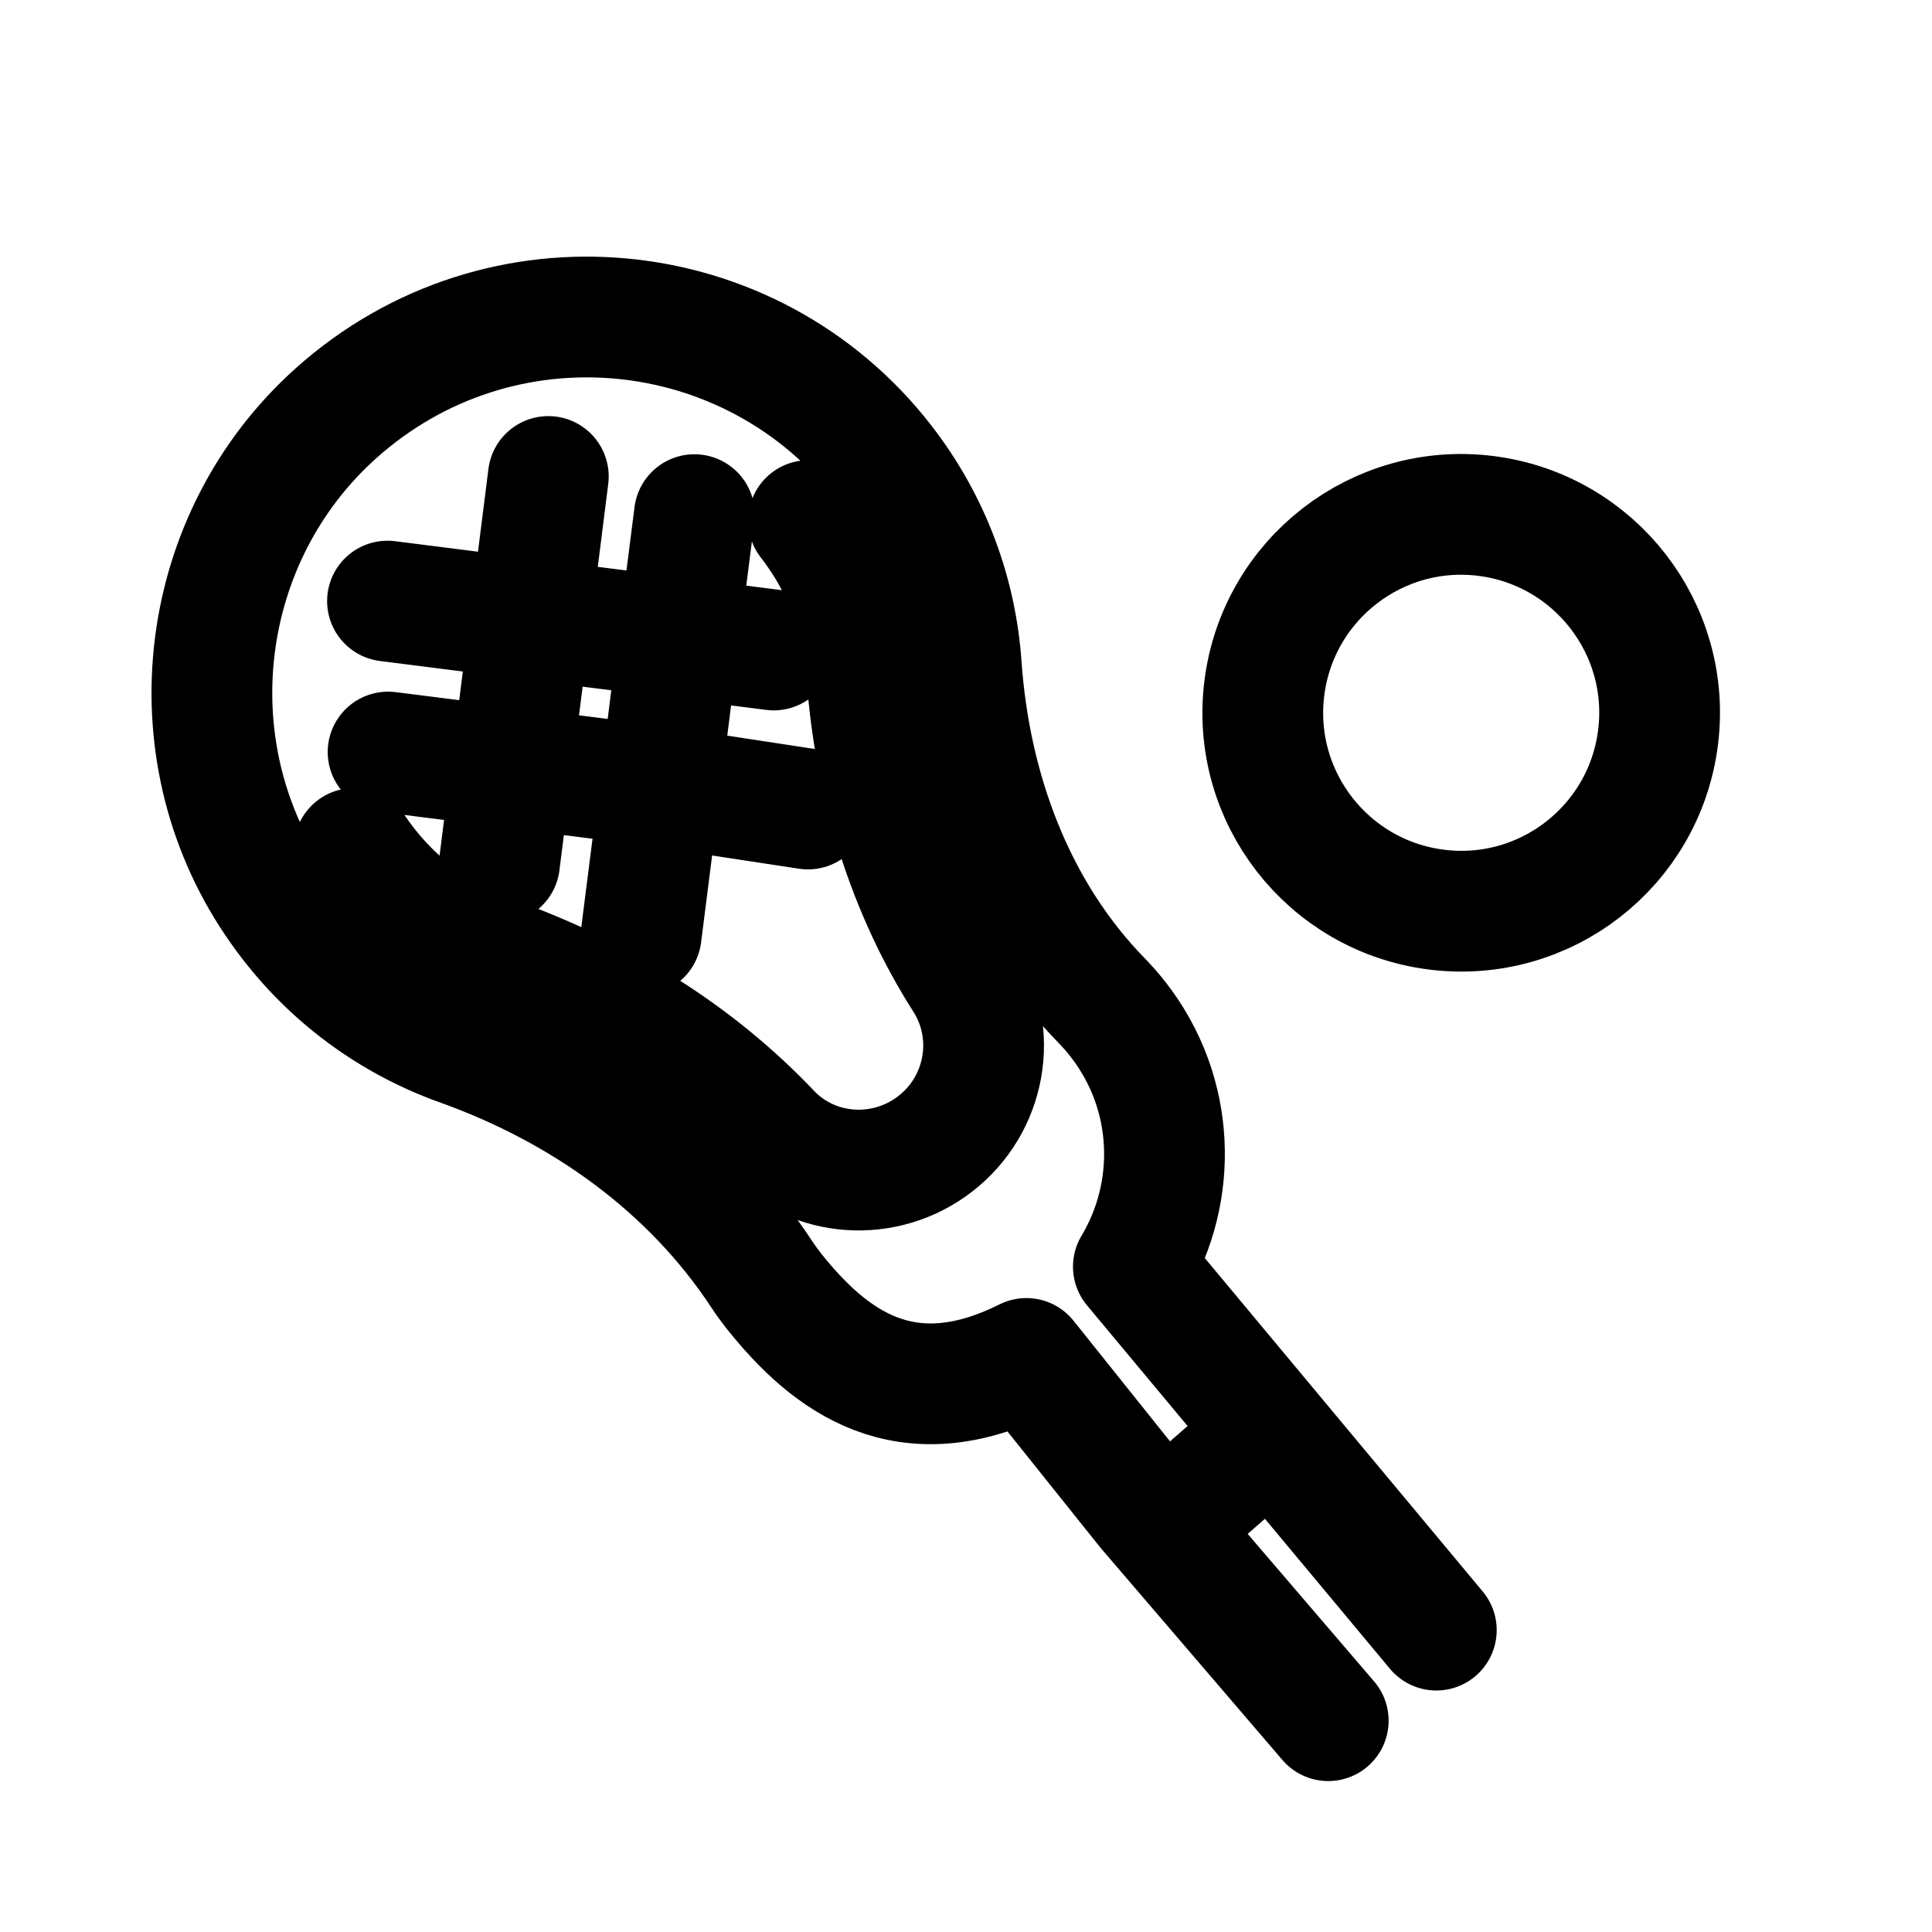 <svg width="16" height="16" viewBox="0 0 16 16" fill="none" xmlns="http://www.w3.org/2000/svg">
<g id="Sport=lacrosse, weight=light, Size=16">
<path id="Lacrosse" d="M10.484 11.907L9.631 12.652M2.933 7.026C3.213 7.443 3.609 7.751 4.076 7.918C4.993 8.246 5.769 8.736 6.377 9.376C6.737 9.757 7.332 9.794 7.746 9.472C8.165 9.148 8.271 8.557 7.986 8.11C7.524 7.386 7.243 6.51 7.177 5.568C7.145 5.11 6.979 4.675 6.696 4.311M11 14.25L9.5 12.5L8.5 11.25C7.5 11.75 6.874 11.275 6.408 10.691C6.373 10.646 6.34 10.601 6.309 10.554C5.72 9.657 4.822 9.02 3.811 8.659C3.21 8.444 2.669 8.043 2.28 7.465C1.419 6.19 1.637 4.446 2.784 3.421C4.142 2.206 6.22 2.414 7.317 3.829C7.709 4.334 7.92 4.921 7.961 5.513C8.034 6.545 8.402 7.549 9.126 8.289C9.174 8.339 9.22 8.391 9.263 8.447C9.735 9.055 9.759 9.868 9.386 10.49L11.895 13.5M4.541 3.946L4.392 5.128M4.392 5.128L4.236 6.357M4.392 5.128L5.621 5.283M4.392 5.128L3.209 4.978M4.236 6.357L4.137 7.144L4.137 7.145M4.236 6.357L5.466 6.513M4.236 6.357L3.214 6.228M5.31 7.742L5.466 6.513M5.466 6.513L5.621 5.283M5.466 6.513L6.691 6.7M5.621 5.283L5.751 4.262M5.621 5.283L6.408 5.383M12.307 4.273C13.207 4.387 13.845 5.209 13.731 6.109C13.617 7.01 12.795 7.647 11.895 7.533C10.995 7.419 10.357 6.597 10.471 5.697C10.585 4.797 11.407 4.159 12.307 4.273Z" stroke="black" stroke-linecap="round" stroke-linejoin="round"/>
</g>
</svg>
